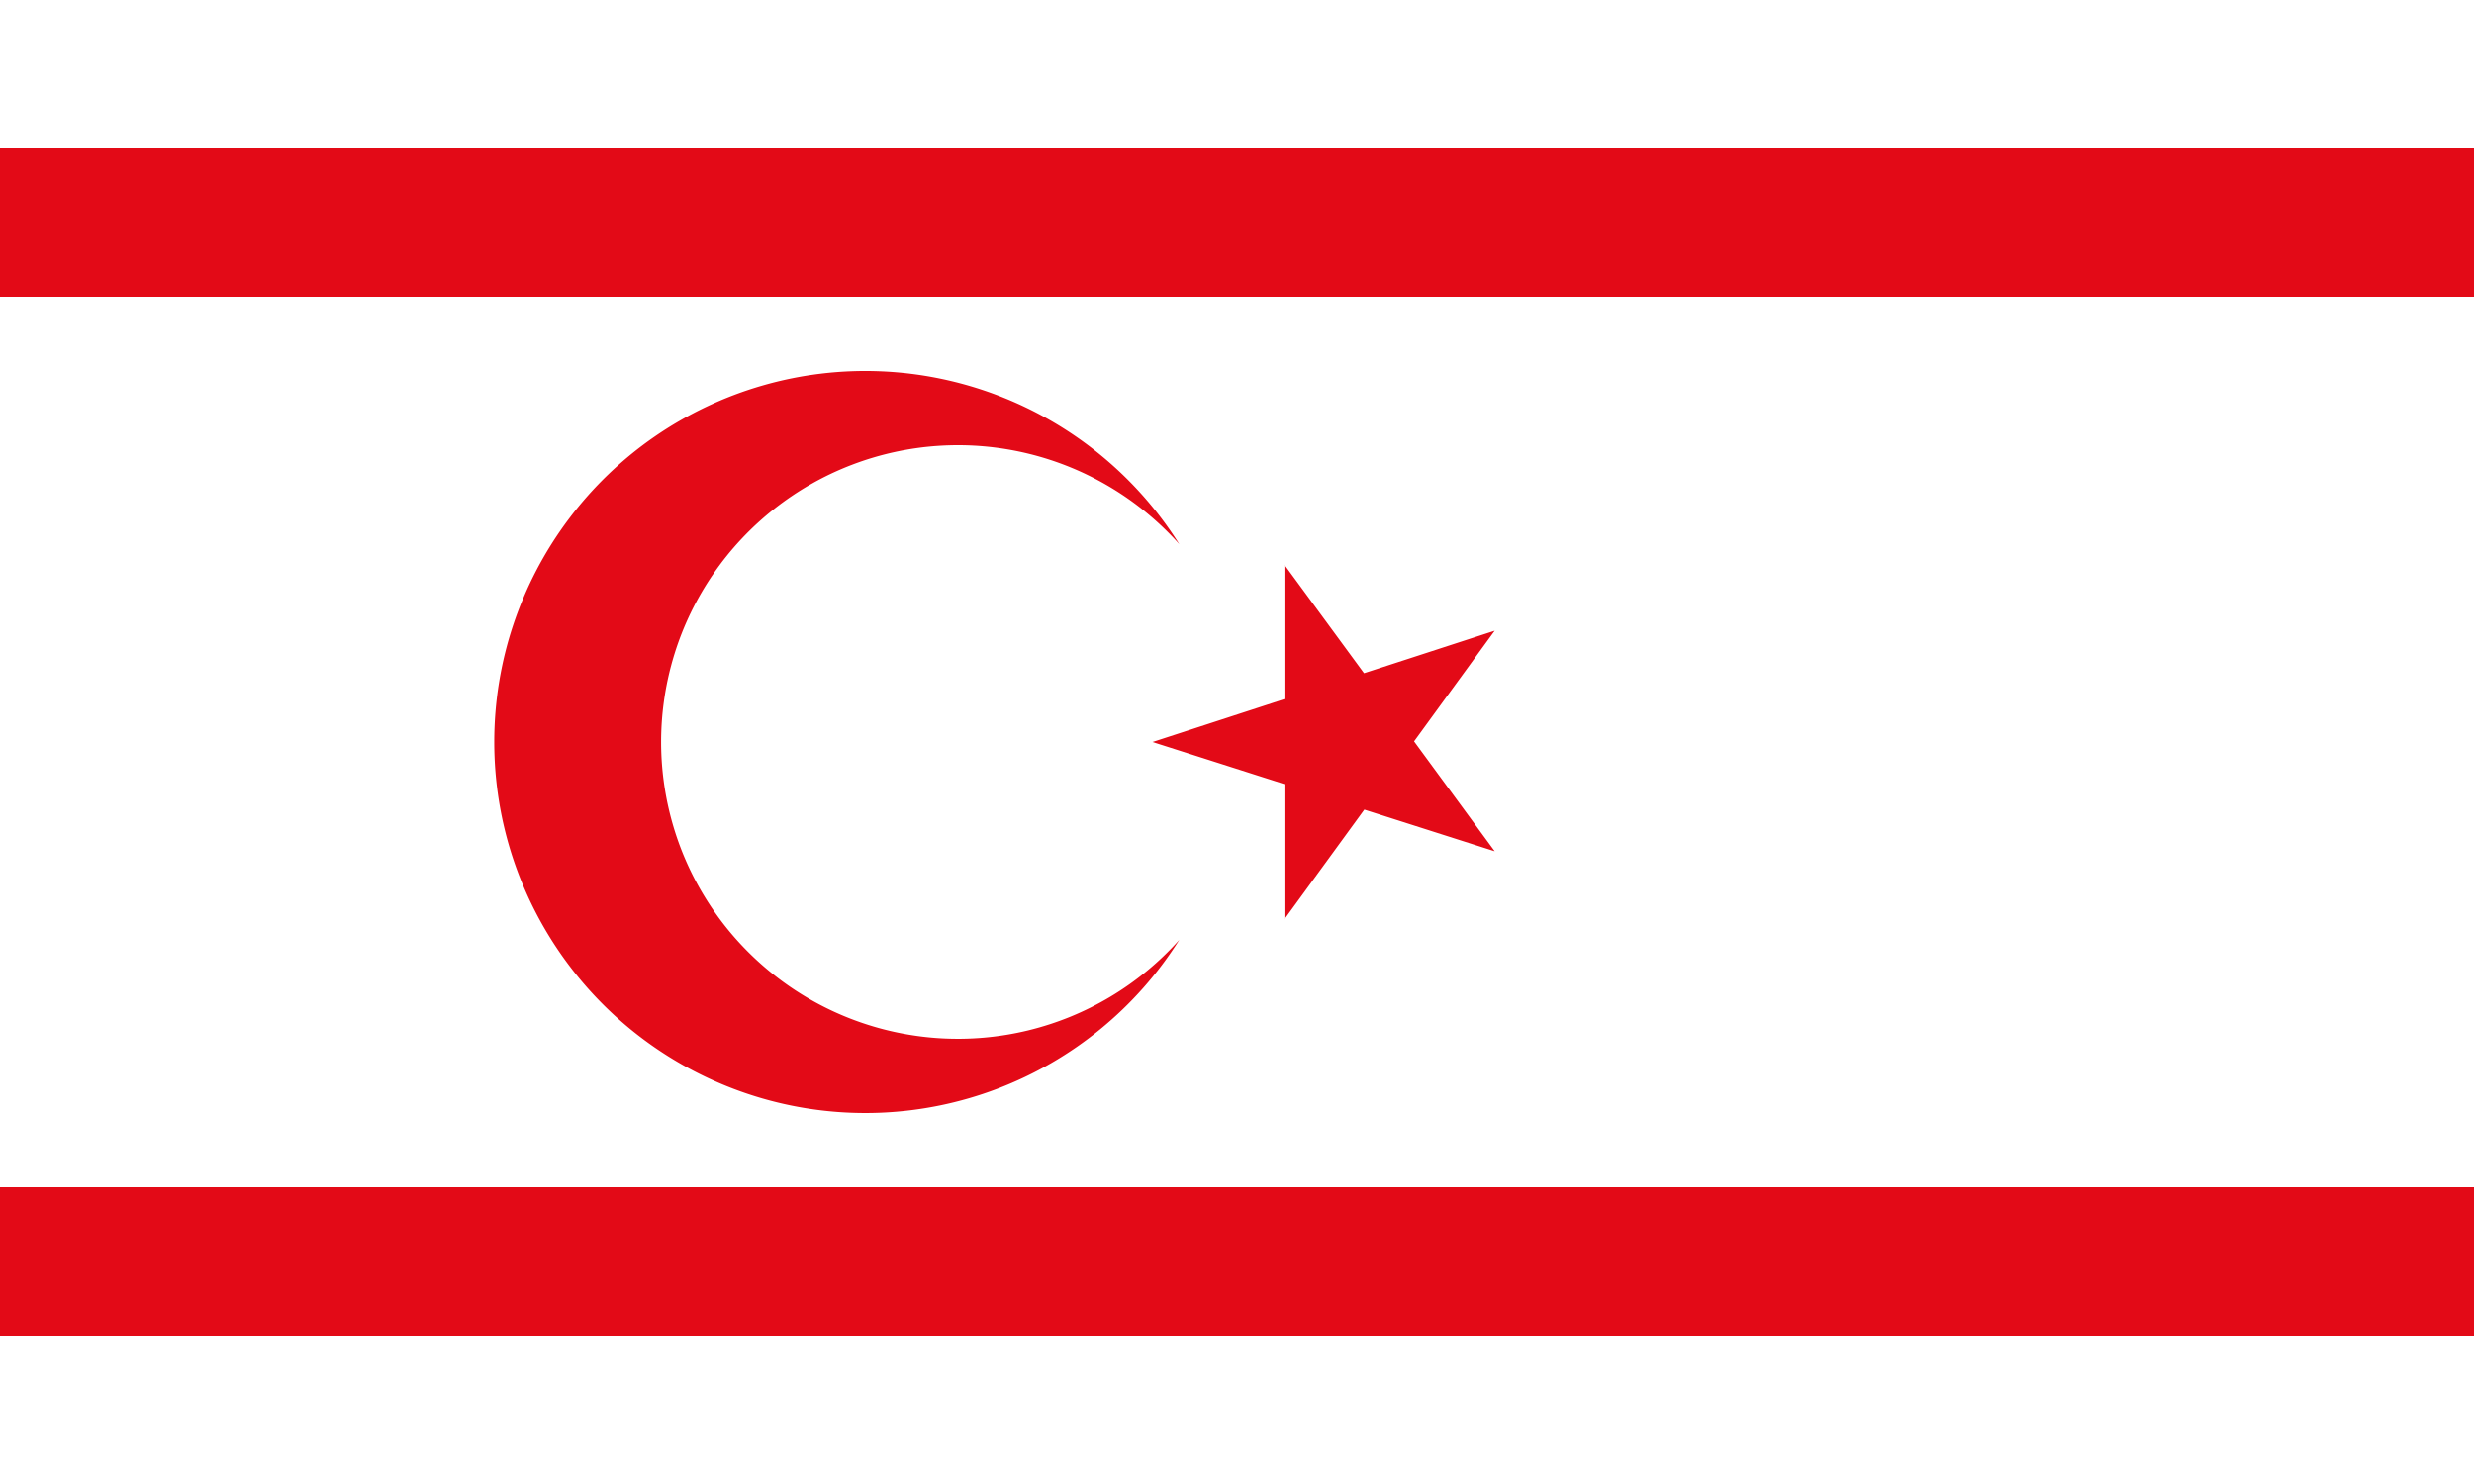 <svg xmlns="http://www.w3.org/2000/svg" width="1200" height="720">
  <path fill="#fff" d="M0 0h1200v720H0z" />
  <path fill="#e30a17"
    d="m0 72h1200v72H0Zm0 504h1200v72H0Zm725-163l-166-53 166-54-102 140v-172ZM572 264a180 180 0 1 0 0 192 144 144 0 1 1 0-192z" />
</svg>